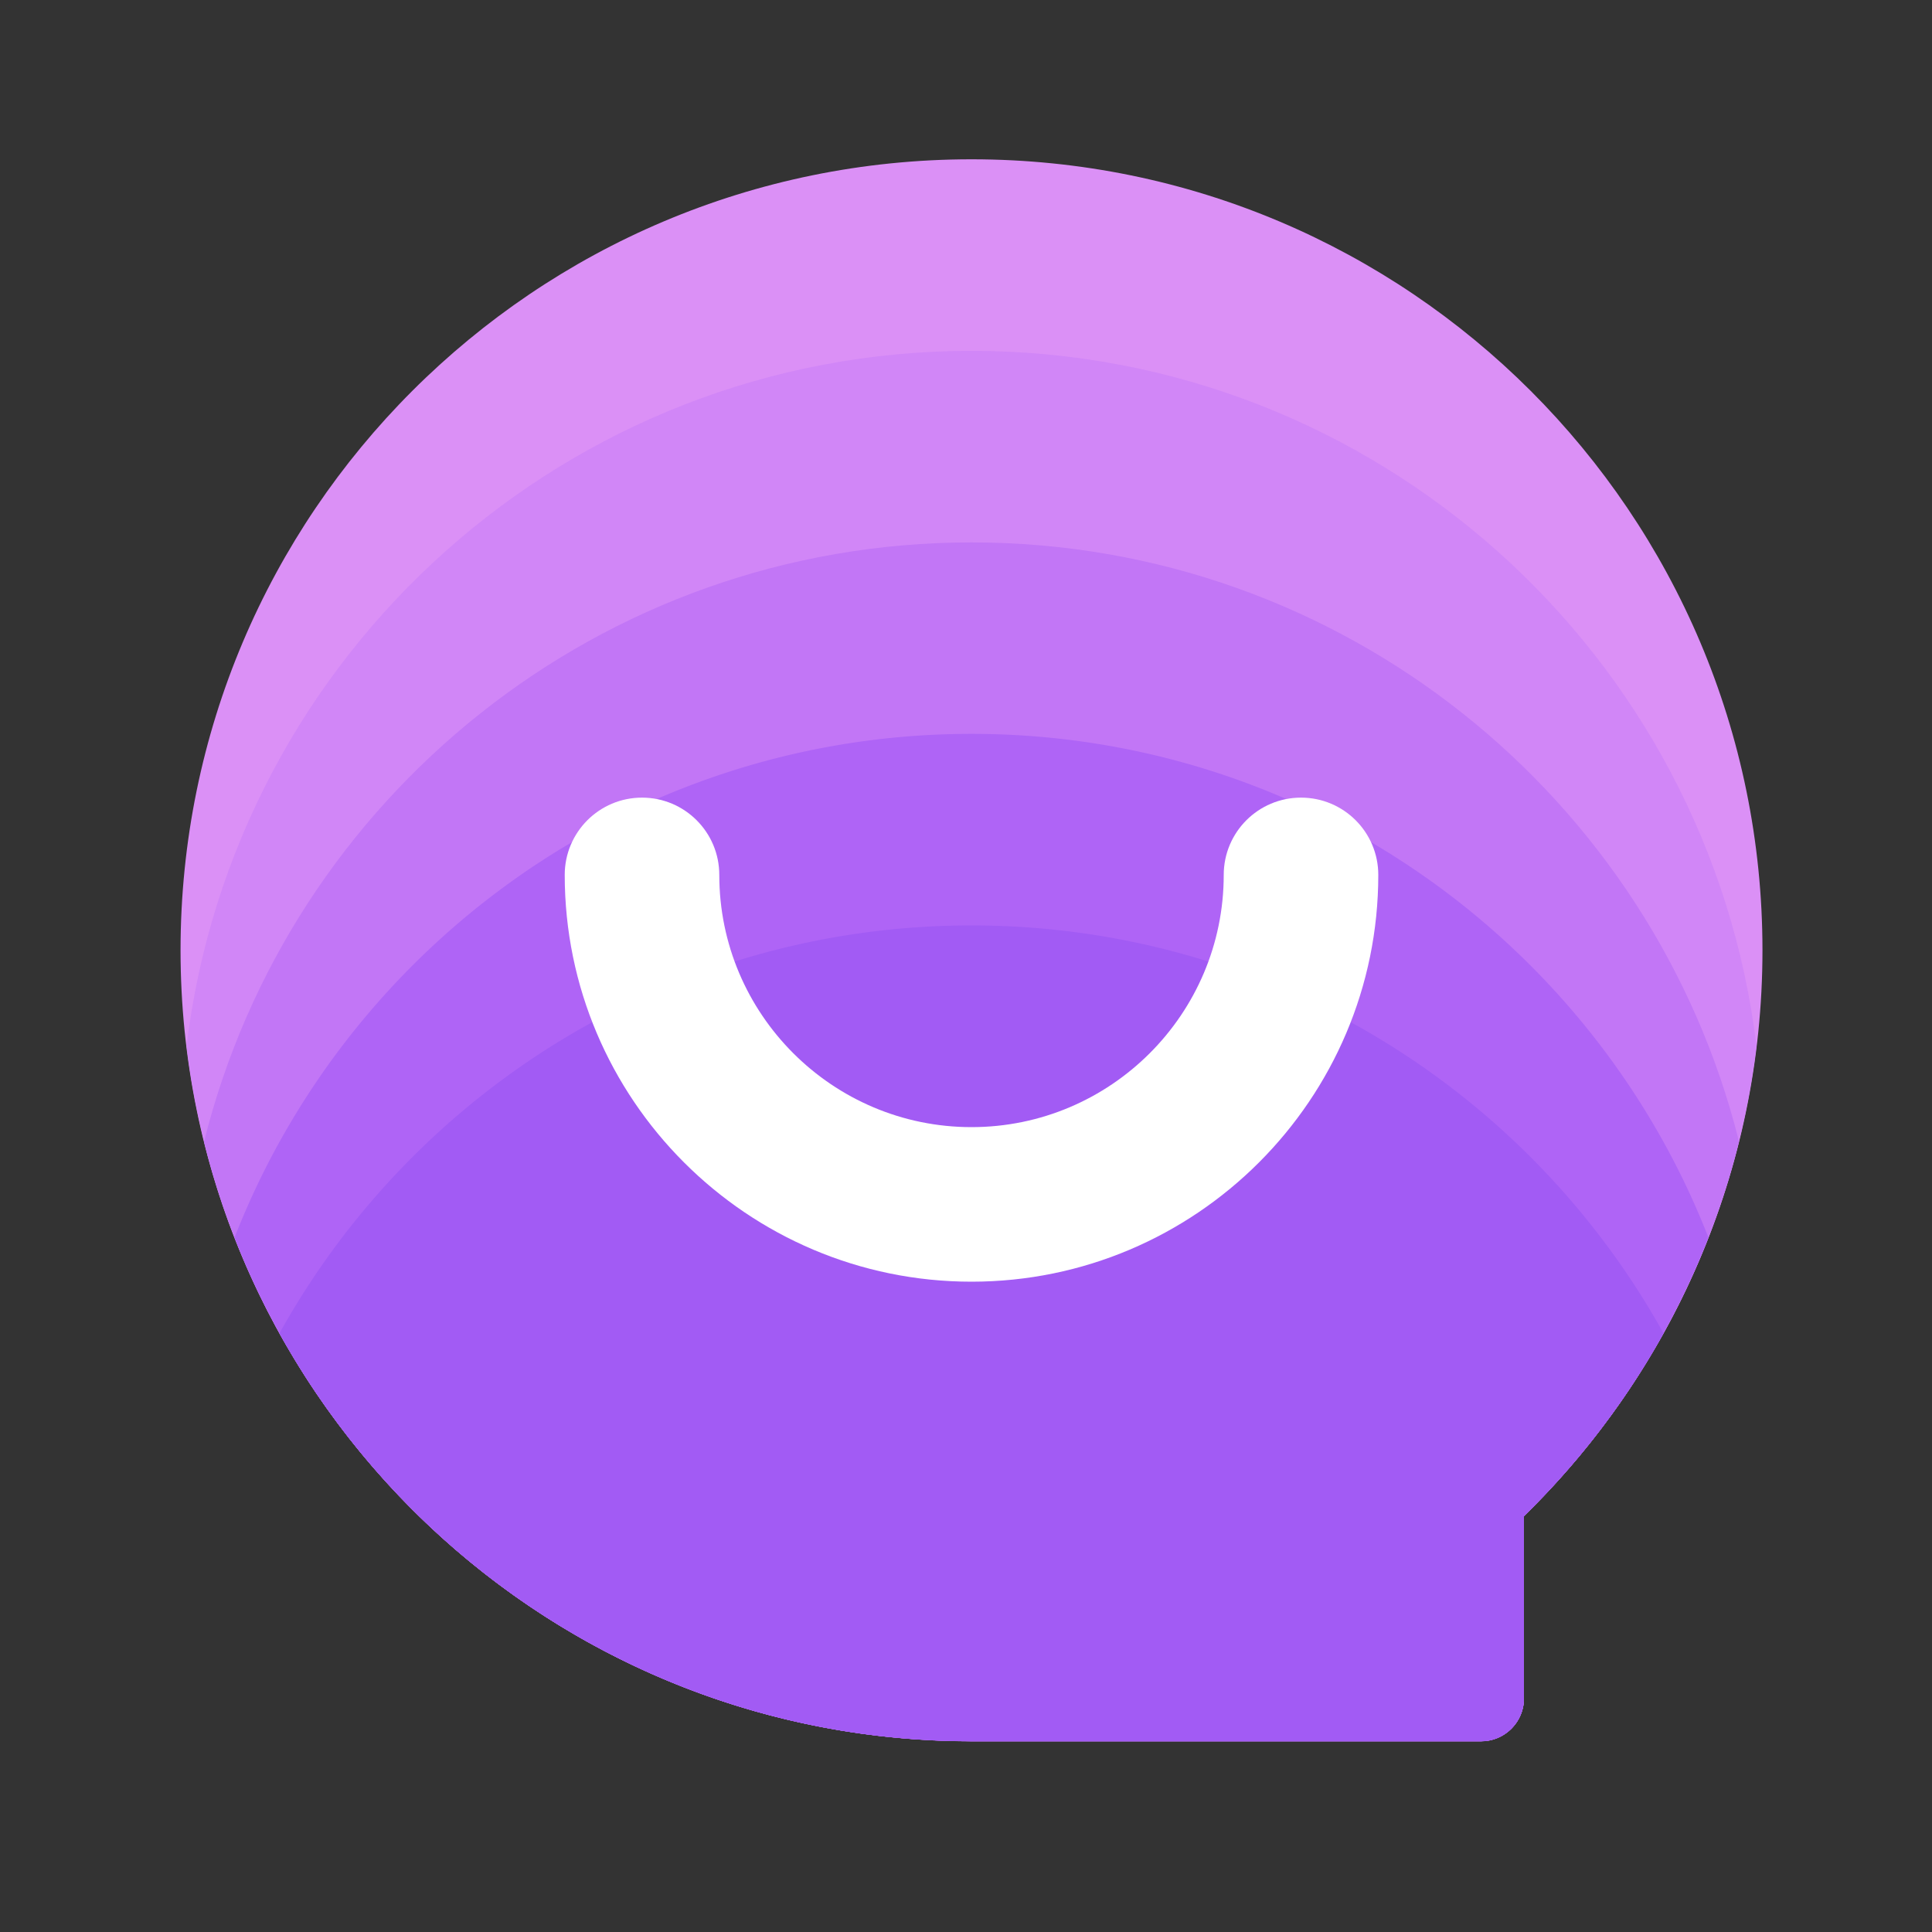 <?xml version="1.0" standalone="no"?><!DOCTYPE svg PUBLIC "-//W3C//DTD SVG 1.1//EN" "http://www.w3.org/Graphics/SVG/1.1/DTD/svg11.dtd"><svg t="1637064565375" class="icon" viewBox="0 0 1024 1024" version="1.1" xmlns="http://www.w3.org/2000/svg" p-id="2060" xmlns:xlink="http://www.w3.org/1999/xlink" width="200" height="200"><rect x="0" y="0" width="1024" height="1024" fill="#333333" stroke="none"/><defs><style type="text/css"></style></defs><path d="M934.144 503.654c0-231.526-187.699-419.226-419.226-419.226S95.693 272.128 95.693 503.654s187.699 419.226 419.226 419.226h270.08c12.544 0 22.733-10.189 22.733-22.733v-96.614c77.978-76.083 126.413-182.272 126.413-299.878z" fill="#DB90F6" p-id="2061"></path><path d="M514.918 185.958c-214.323 0-390.963 160.87-416.051 368.486 25.088 207.565 201.728 368.486 416.051 368.486h270.08c12.544 0 22.733-10.189 22.733-22.733v-96.614c66.56-64.973 111.514-151.962 123.238-249.139-25.088-207.616-201.728-368.486-416.051-368.486z" fill="#D186F7" p-id="2062"></path><path d="M514.918 287.488c-196.506 0-361.37 135.219-406.784 317.696 45.414 182.477 210.278 317.696 406.784 317.696h270.08c12.544 0 22.733-10.189 22.733-22.733v-96.614c54.733-53.453 94.874-121.805 113.971-198.502-45.466-182.374-210.278-317.542-406.784-317.542z" fill="#C276F6" p-id="2063"></path><path d="M514.918 388.966c-177.818 0-329.626 110.746-390.605 266.957 60.928 156.211 212.787 266.957 390.605 266.957h270.08c12.544 0 22.733-10.189 22.733-22.733v-96.614a419.226 419.226 0 0 0 97.741-147.661c-60.928-156.16-212.787-266.906-390.554-266.906z" fill="#AF64F6" p-id="2064"></path><path d="M514.918 490.496c-157.85 0-295.27 87.296-366.797 216.218 71.526 128.922 208.947 216.218 366.797 216.218h270.08c12.544 0 22.733-10.189 22.733-22.733v-96.614a422.282 422.282 0 0 0 73.984-96.87c-71.526-128.922-208.947-216.218-366.797-216.218z" fill="#A25BF4" p-id="2065"></path><path d="M514.918 679.322c-118.886 0-215.603-96.717-215.603-215.603 0-22.63 18.33-40.96 40.96-40.96s40.96 18.33 40.96 40.96c0 73.728 59.955 133.683 133.683 133.683s133.683-59.955 133.683-133.683c0-22.63 18.33-40.96 40.96-40.96s40.96 18.33 40.96 40.96c0 118.886-96.717 215.603-215.603 215.603z" fill="#FFFFFF" p-id="2066"></path></svg>